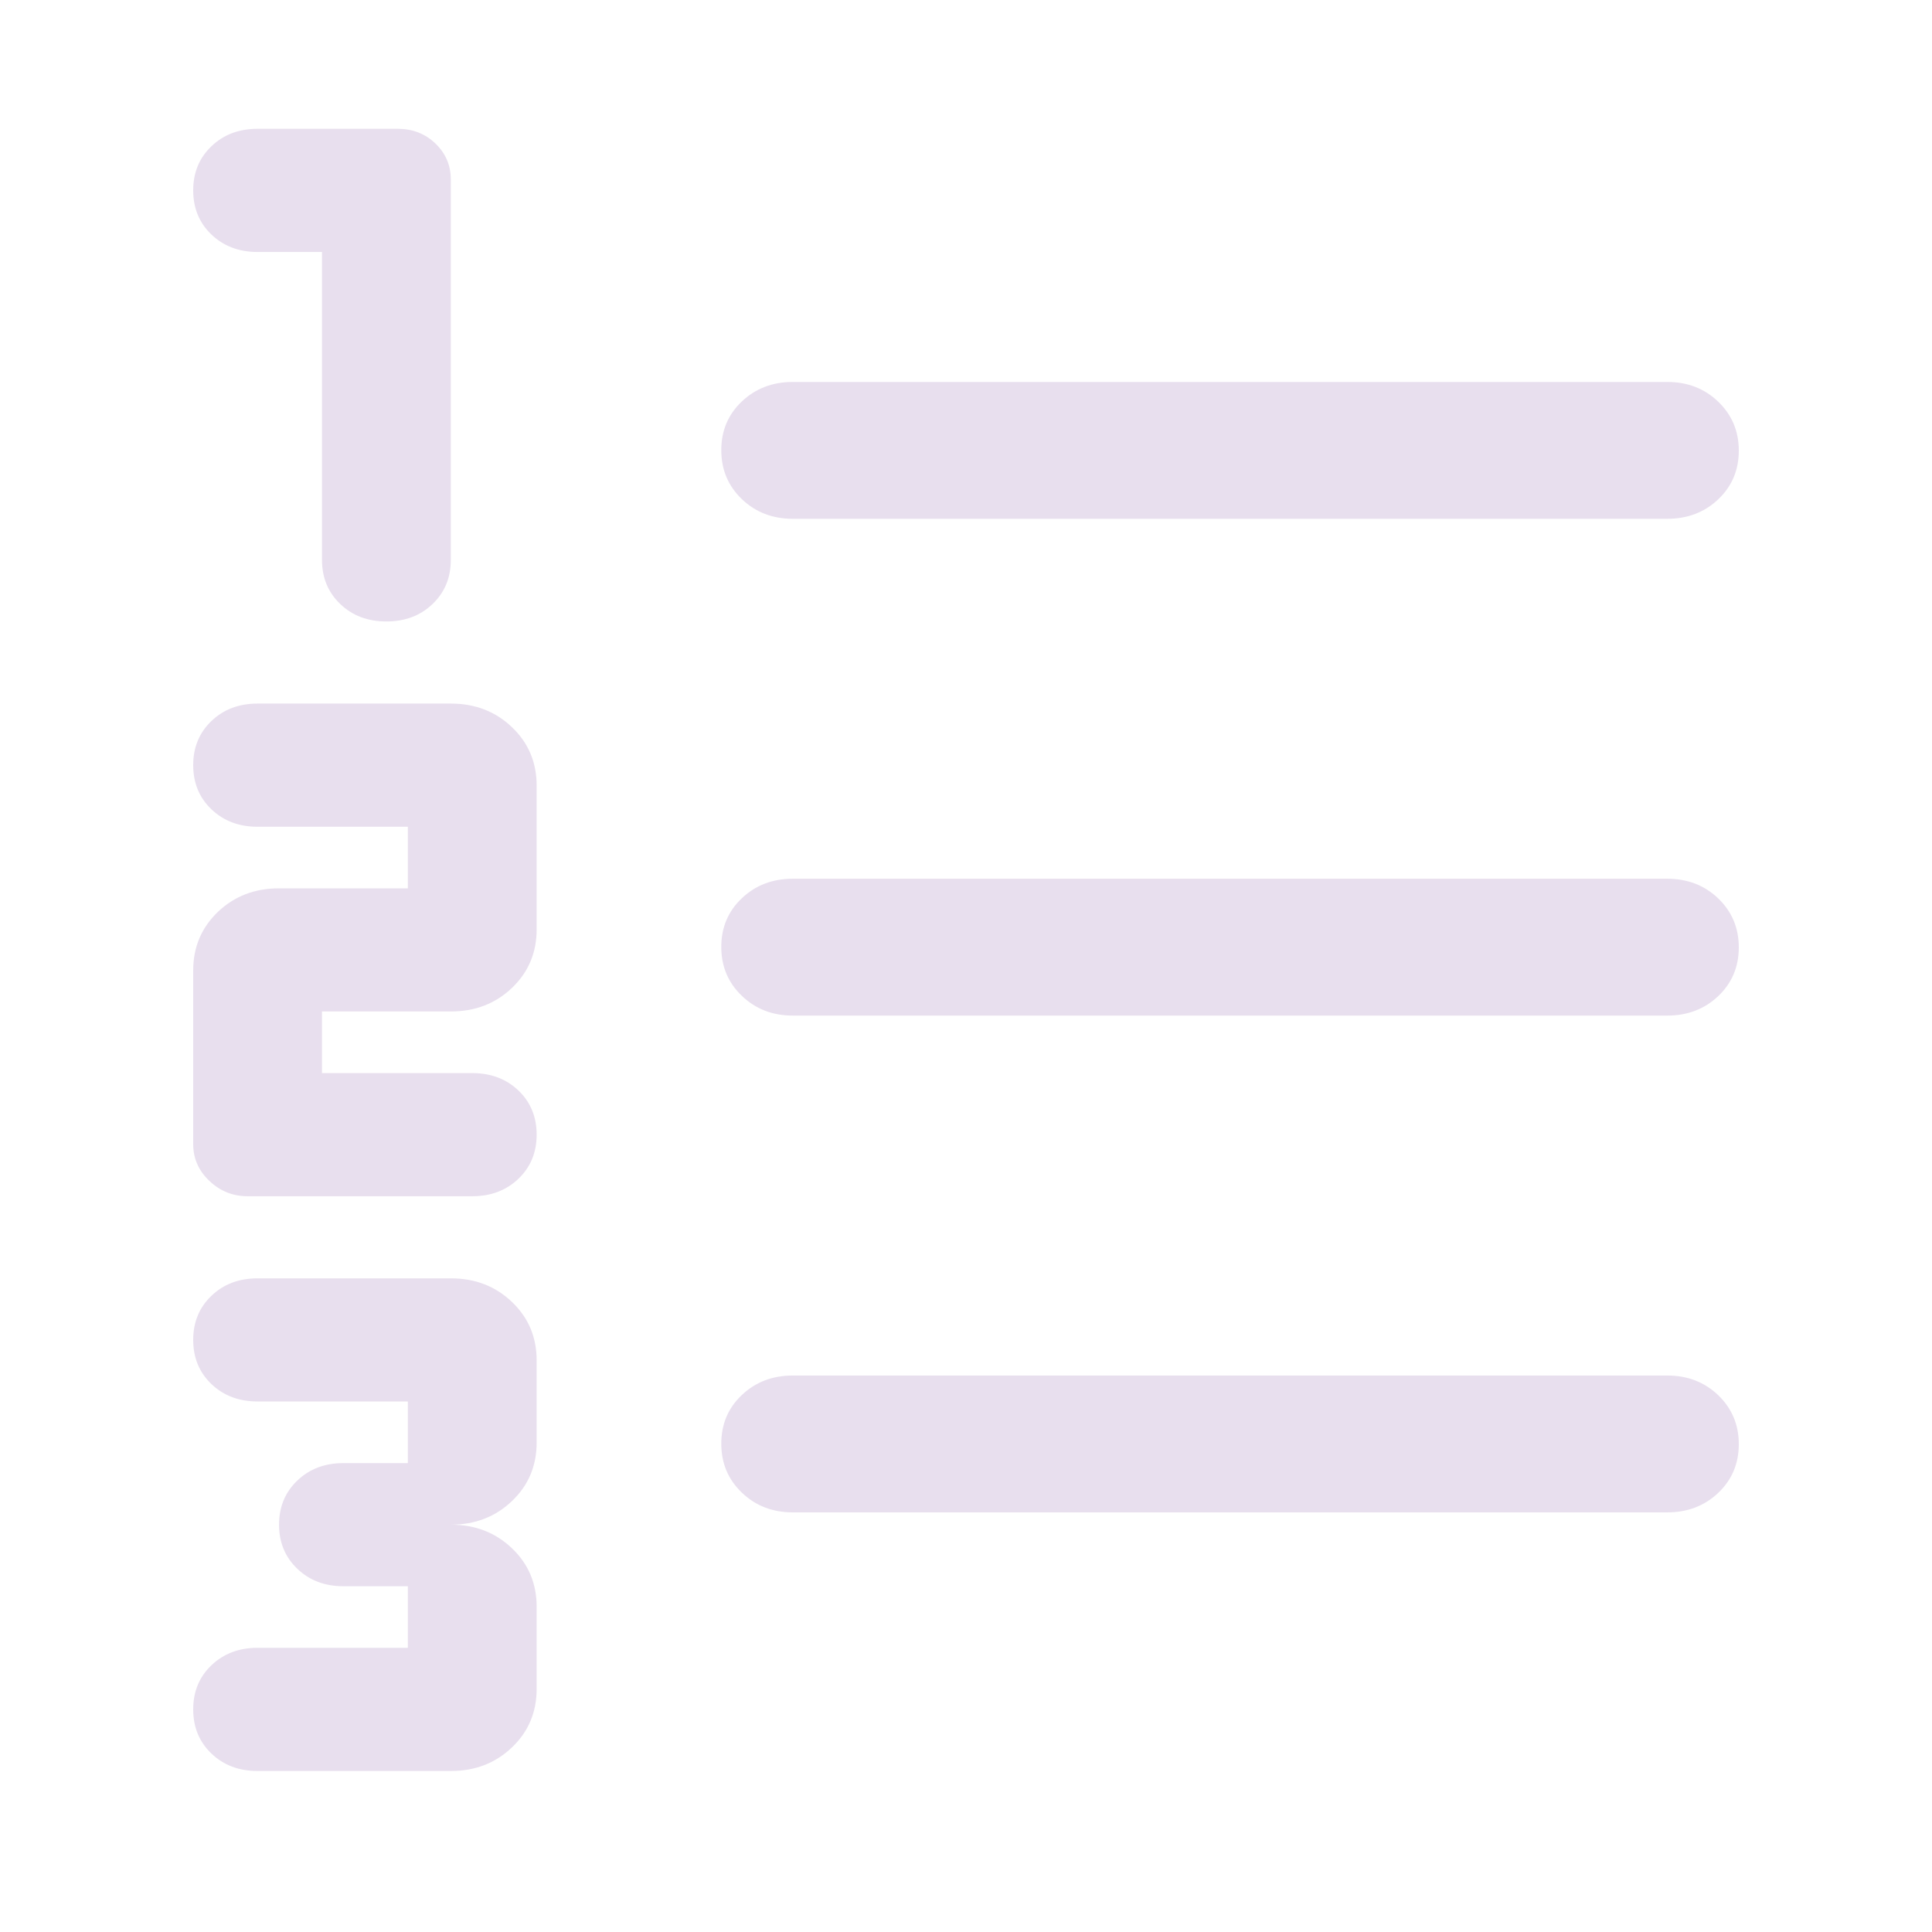 <svg width="30" height="30" viewBox="0 0 30 30" fill="none" xmlns="http://www.w3.org/2000/svg">
<mask id="mask0_973_3658" style="mask-type:alpha" maskUnits="userSpaceOnUse" x="0" y="0" width="30" height="30">
<rect width="30" height="30" fill="white"/>
</mask>
<g mask="url(#mask0_973_3658)">
<path d="M4 27.5C3.711 27.5 3.472 27.41 3.283 27.229C3.094 27.048 3 26.82 3 26.544C3 26.267 3.094 26.039 3.283 25.858C3.472 25.678 3.711 25.587 4 25.587H6.333V24.631H5.333C5.044 24.631 4.806 24.541 4.617 24.36C4.428 24.18 4.333 23.951 4.333 23.675C4.333 23.399 4.428 23.17 4.617 22.99C4.806 22.809 5.044 22.719 5.333 22.719H6.333V21.762H4C3.711 21.762 3.472 21.672 3.283 21.492C3.094 21.311 3 21.082 3 20.806C3 20.53 3.094 20.302 3.283 20.121C3.472 19.94 3.711 19.85 4 19.85H7C7.378 19.85 7.694 19.972 7.95 20.217C8.206 20.461 8.333 20.764 8.333 21.125V22.4C8.333 22.761 8.206 23.064 7.95 23.308C7.694 23.553 7.378 23.675 7 23.675C7.378 23.675 7.694 23.797 7.95 24.042C8.206 24.286 8.333 24.589 8.333 24.95V26.225C8.333 26.586 8.206 26.889 7.95 27.133C7.694 27.378 7.378 27.5 7 27.5H4ZM3.844 18.575C3.615 18.575 3.417 18.495 3.25 18.336C3.083 18.177 3 17.987 3 17.767V15.069C3 14.707 3.128 14.405 3.383 14.16C3.639 13.916 3.956 13.794 4.333 13.794H6.333V12.838H4C3.711 12.838 3.472 12.747 3.283 12.567C3.094 12.386 3 12.158 3 11.881C3 11.605 3.094 11.377 3.283 11.196C3.472 11.015 3.711 10.925 4 10.925H7C7.378 10.925 7.694 11.047 7.95 11.292C8.206 11.536 8.333 11.839 8.333 12.2V14.431C8.333 14.793 8.206 15.095 7.95 15.34C7.694 15.584 7.378 15.706 7 15.706H5V16.663H7.333C7.622 16.663 7.861 16.753 8.05 16.933C8.239 17.114 8.333 17.343 8.333 17.619C8.333 17.895 8.239 18.123 8.05 18.304C7.861 18.485 7.622 18.575 7.333 18.575H3.844ZM6 9.65C5.711 9.65 5.472 9.56 5.283 9.379C5.094 9.198 5 8.97 5 8.694V3.913H4C3.711 3.913 3.472 3.822 3.283 3.642C3.094 3.461 3 3.232 3 2.956C3 2.68 3.094 2.452 3.283 2.271C3.472 2.09 3.711 2 4 2H6.178C6.407 2 6.602 2.076 6.761 2.228C6.92 2.381 7 2.567 7 2.786V8.694C7 8.97 6.906 9.198 6.717 9.379C6.528 9.56 6.289 9.65 6 9.65ZM12.311 23.484C11.996 23.484 11.732 23.382 11.519 23.177C11.306 22.973 11.2 22.72 11.2 22.418C11.2 22.115 11.306 21.863 11.519 21.662C11.732 21.46 11.996 21.359 12.311 21.359H25.889C26.204 21.359 26.468 21.461 26.681 21.665C26.893 21.87 27 22.123 27 22.425C27 22.727 26.893 22.979 26.681 23.181C26.468 23.383 26.204 23.484 25.889 23.484H12.311ZM12.311 15.77C11.996 15.77 11.732 15.668 11.519 15.463C11.306 15.259 11.2 15.006 11.2 14.704C11.2 14.402 11.306 14.15 11.519 13.948C11.732 13.746 11.996 13.645 12.311 13.645H25.889C26.204 13.645 26.468 13.747 26.681 13.951C26.893 14.156 27 14.409 27 14.711C27 15.013 26.893 15.265 26.681 15.467C26.468 15.669 26.204 15.77 25.889 15.77H12.311ZM12.311 8.056C11.996 8.056 11.732 7.954 11.519 7.75C11.306 7.545 11.2 7.292 11.2 6.99C11.2 6.688 11.306 6.436 11.519 6.234C11.732 6.032 11.996 5.931 12.311 5.931H25.889C26.204 5.931 26.468 6.033 26.681 6.238C26.893 6.442 27 6.695 27 6.997C27 7.3 26.893 7.552 26.681 7.753C26.468 7.955 26.204 8.056 25.889 8.056H12.311Z" fill="#E8DFEE"/>
</g>
</svg>
